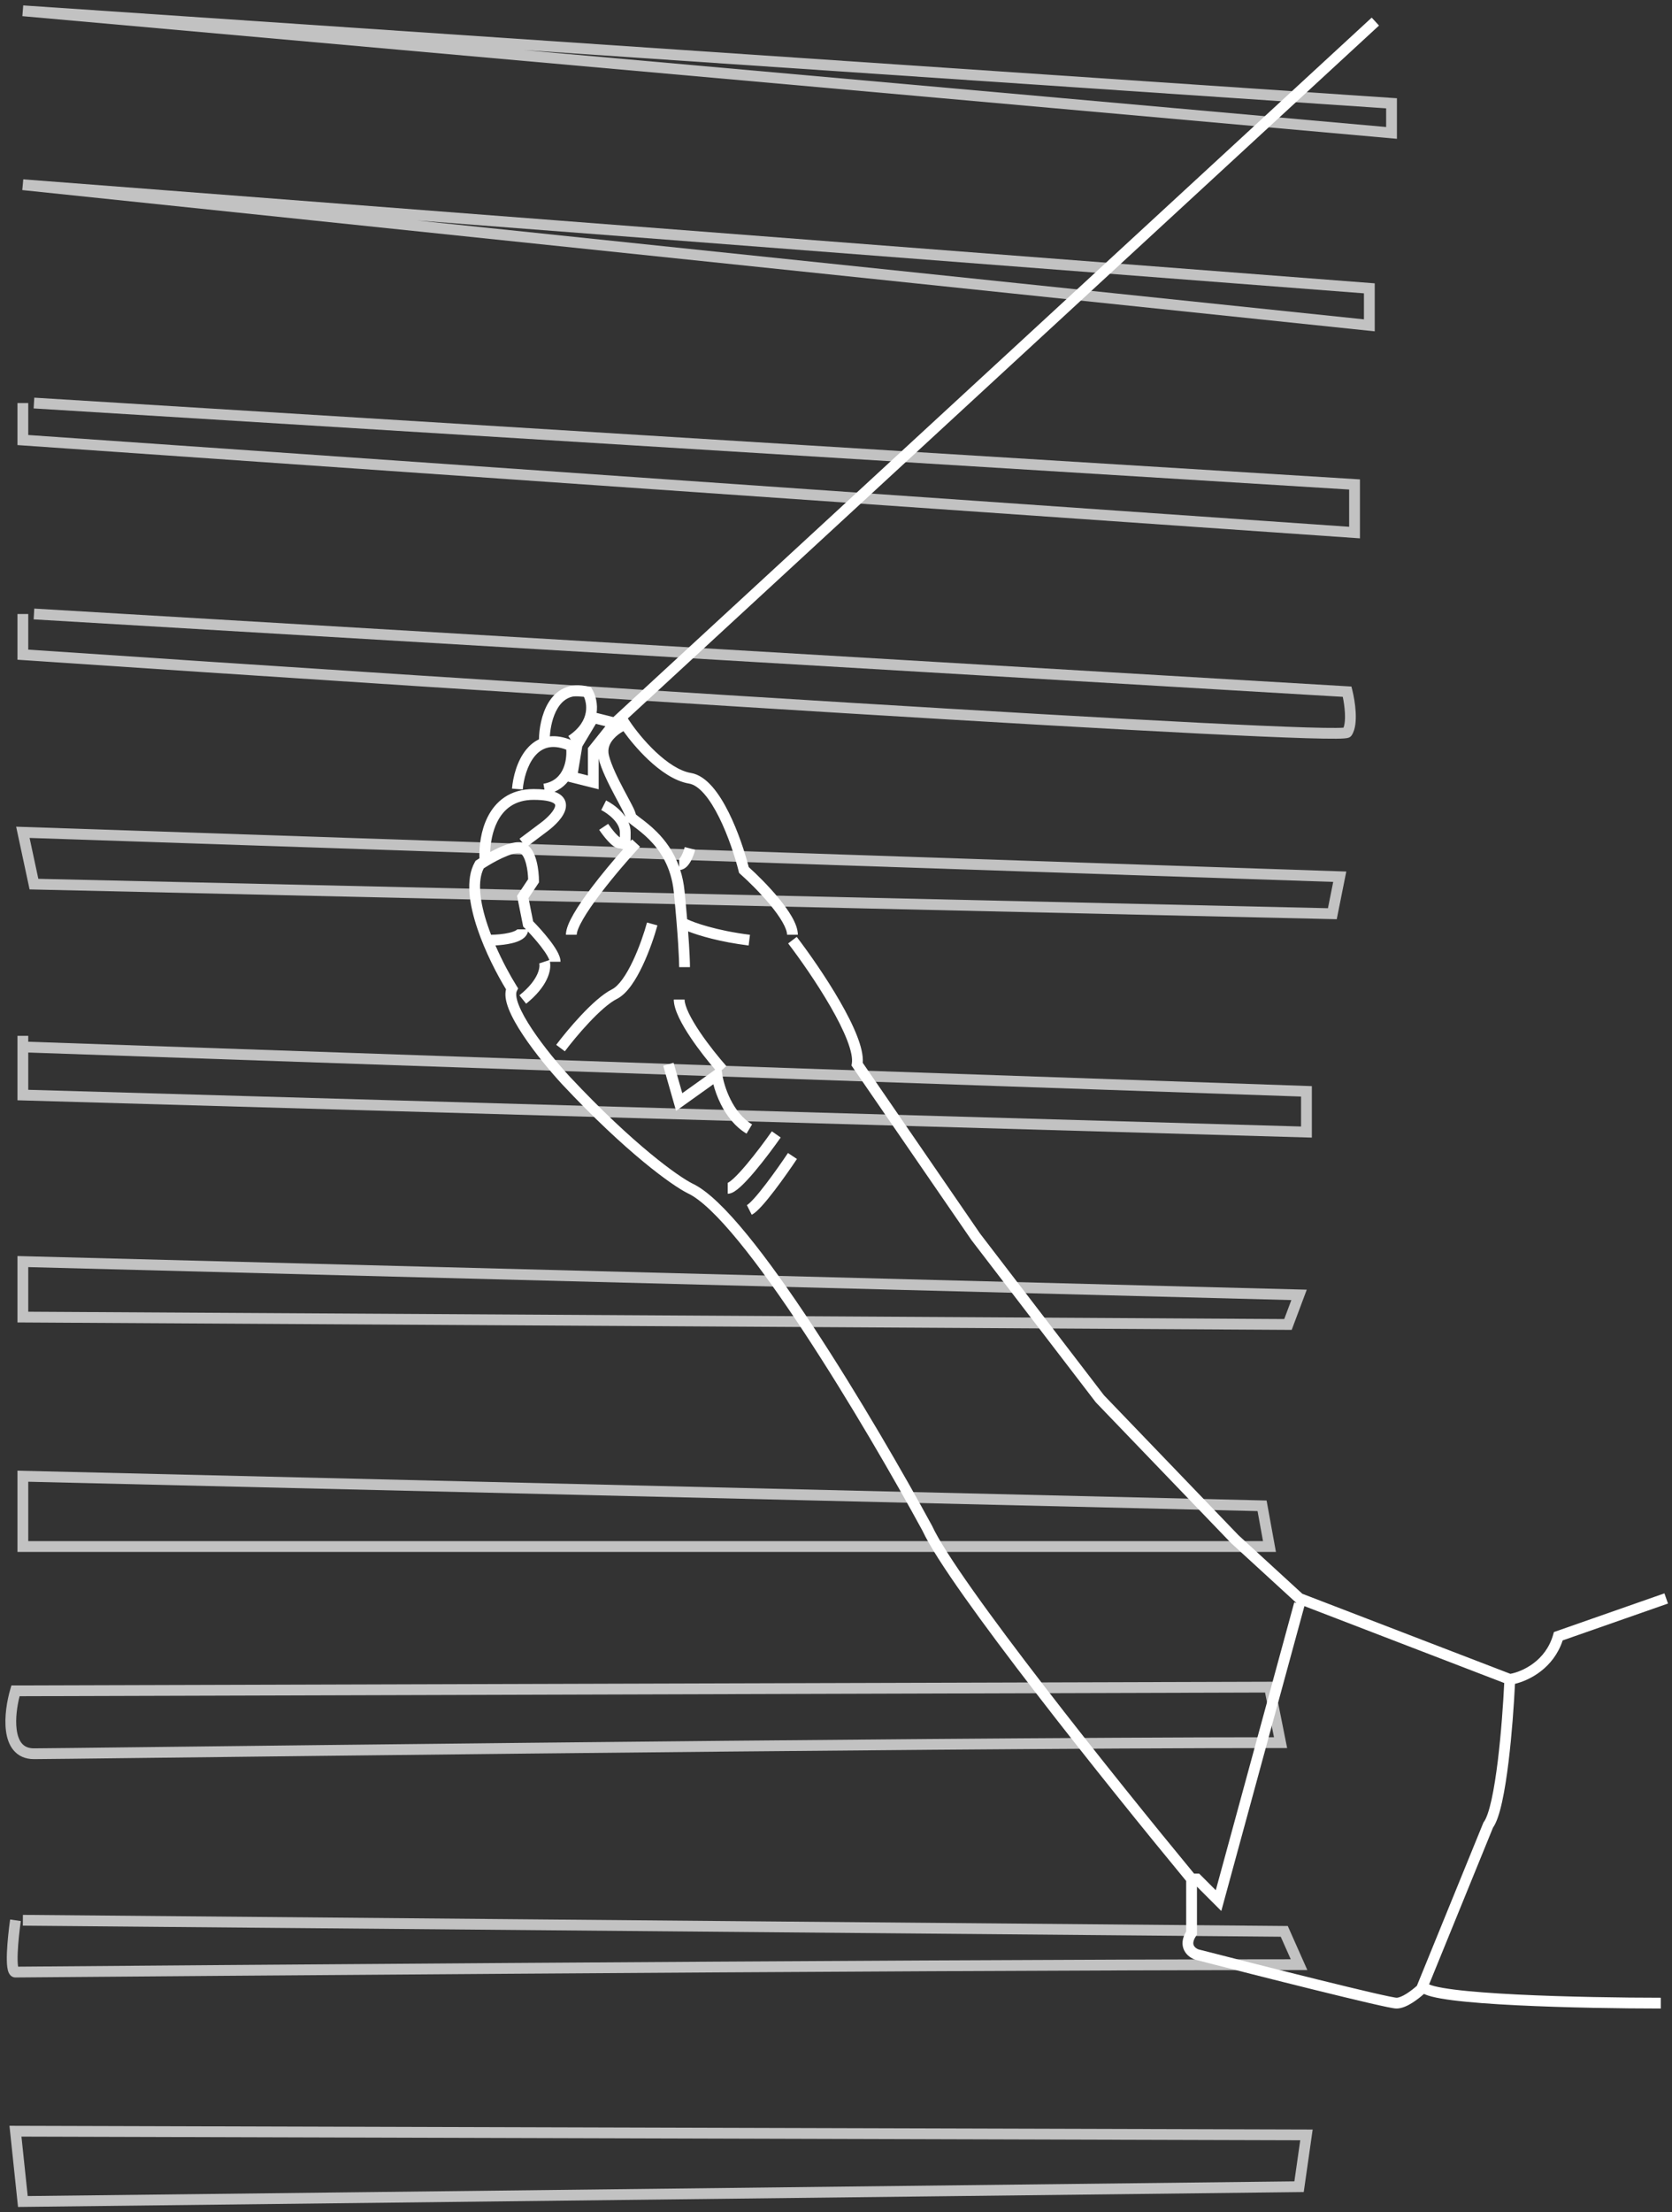 <svg width="155" height="205" viewBox="0 0 155 205" fill="none" xmlns="http://www.w3.org/2000/svg">
<rect x="0" y="0" width="155" height="205" fill="#333333" stroke="none"/>
<path fill-rule="evenodd" clip-rule="evenodd" d="M50.974 68.234C51.563 68.177 52.213 68.278 52.923 68.559L52.685 68.202C53.783 67.47 54.195 66.668 54.307 65.998C54.404 65.42 54.284 64.901 54.128 64.556C53.525 64.441 53.06 64.513 52.696 64.68C52.285 64.869 51.954 65.202 51.691 65.638C51.23 66.403 51.023 67.414 50.974 68.234ZM53.436 68.898C54.602 68.059 55.139 67.084 55.293 66.163C55.453 65.212 55.195 64.367 54.891 63.861L54.785 63.683L54.584 63.633C53.692 63.41 52.923 63.475 52.279 63.771C51.64 64.065 51.171 64.563 50.834 65.122C50.194 66.186 49.978 67.549 49.963 68.511C49.493 68.733 49.104 69.066 48.788 69.451C47.918 70.512 47.552 72.027 47.464 73.076L48.461 73.159C48.54 72.209 48.873 70.924 49.562 70.085C49.897 69.676 50.304 69.388 50.798 69.274C51.239 69.172 51.795 69.199 52.495 69.466C52.526 69.968 52.467 70.624 52.216 71.208C51.926 71.88 51.388 72.457 50.38 72.625L50.471 73.168C50.17 73.134 49.835 73.118 49.462 73.118C47.244 73.118 45.92 74.283 45.203 75.712C44.567 76.981 44.404 78.456 44.446 79.533C44.353 79.592 44.265 79.648 44.185 79.702L44.087 79.767L44.028 79.87C43.559 80.691 43.443 81.707 43.523 82.759C43.604 83.816 43.885 84.96 44.264 86.078C44.983 88.205 46.075 90.307 46.91 91.675C46.848 91.913 46.842 92.163 46.868 92.408C46.906 92.753 47.012 93.123 47.159 93.499C47.453 94.249 47.938 95.093 48.496 95.932C49.615 97.615 51.084 99.362 52.095 100.457L52.098 100.46C58.112 106.875 62.327 109.859 63.739 110.565L63.746 110.569L63.753 110.572C64.329 110.838 65.033 111.363 65.845 112.133C66.65 112.898 67.537 113.881 68.48 115.033C70.367 117.337 72.46 120.293 74.557 123.48C78.748 129.847 82.936 137.101 85.516 141.843C86.141 143.191 87.547 145.36 89.387 147.96C91.242 150.581 93.562 153.675 96.029 156.873C100.91 163.203 106.374 169.955 109.962 174.298L109.963 178.973C109.57 179.628 109.531 180.23 109.777 180.727C110.017 181.214 110.475 181.482 110.804 181.592L110.821 181.598L110.838 181.602C113.756 182.352 118.182 183.478 121.98 184.416C123.879 184.885 125.622 185.307 126.942 185.613C127.601 185.765 128.158 185.89 128.576 185.976C128.785 186.019 128.963 186.053 129.104 186.077C129.231 186.098 129.364 186.118 129.463 186.118C129.97 186.118 130.508 185.85 130.936 185.58C131.336 185.327 131.716 185.023 132.006 184.763C132.023 184.772 132.041 184.78 132.057 184.788C132.244 184.873 132.473 184.946 132.726 185.011C133.234 185.142 133.906 185.255 134.69 185.355C136.262 185.554 138.346 185.705 140.613 185.817C145.149 186.043 150.458 186.118 153.963 186.118V185.118C150.467 185.118 145.176 185.043 140.662 184.819C138.404 184.706 136.35 184.557 134.816 184.362C134.047 184.265 133.423 184.158 132.975 184.043C132.757 183.986 132.594 183.932 132.482 183.882L138.403 169.362C138.581 169.106 138.73 168.77 138.858 168.4C139 167.994 139.128 167.512 139.246 166.981C139.482 165.917 139.681 164.621 139.846 163.266C140.156 160.732 140.351 157.957 140.444 156.032C141.788 155.706 144.012 154.588 144.866 152.006L154.628 148.59L154.297 147.646L144.053 151.232L143.982 151.481C143.283 153.928 141.116 154.899 140.016 155.103L120.731 147.685L114.812 142.26L102.342 129.291L90.867 114.324L79.981 98.489C80.035 97.782 79.808 96.916 79.465 96.027C79.078 95.024 78.504 93.902 77.858 92.781C76.566 90.536 74.952 88.243 73.86 86.814L73.065 87.422C74.139 88.826 75.726 91.083 76.992 93.28C77.625 94.379 78.171 95.451 78.532 96.387C78.903 97.346 79.046 98.078 78.969 98.536L78.936 98.735L90.058 114.912L101.583 129.944L114.113 142.976L120.186 148.542L119.98 148.486L112.707 175.155L111.17 173.618H110.698C107.114 169.28 101.678 162.56 96.821 156.263C94.358 153.069 92.047 149.988 90.203 147.382C88.351 144.765 86.994 142.661 86.416 141.408L86.41 141.393L86.402 141.379C83.814 136.621 79.607 129.333 75.393 122.931C73.286 119.73 71.172 116.742 69.254 114.4C68.295 113.228 67.379 112.212 66.533 111.408C65.696 110.613 64.901 110.002 64.18 109.667C62.917 109.033 58.803 106.15 52.829 99.777C51.84 98.706 50.409 97.003 49.329 95.379C48.787 94.564 48.347 93.789 48.091 93.134C47.963 92.807 47.888 92.527 47.863 92.299C47.838 92.07 47.867 91.927 47.91 91.841L48.035 91.591L47.886 91.353C47.306 90.424 46.568 89.077 45.929 87.606C46.398 87.583 46.957 87.523 47.454 87.404C47.789 87.324 48.133 87.208 48.406 87.032C48.635 86.883 48.874 86.65 48.943 86.315C49.31 86.703 49.75 87.198 50.13 87.687C50.383 88.013 50.601 88.326 50.754 88.596C50.842 88.753 50.896 88.875 50.927 88.963L49.988 89.276C50.059 89.487 50.076 90.687 48.15 92.228L48.775 93.008C50.719 91.453 51.149 89.95 50.979 89.118H51.962C51.962 88.779 51.799 88.415 51.625 88.105C51.439 87.775 51.188 87.419 50.92 87.074C50.426 86.438 49.846 85.803 49.423 85.373L48.993 83.223L49.962 81.769V81.618C49.962 81.171 49.91 80.479 49.747 79.833C49.666 79.51 49.553 79.181 49.393 78.894C49.286 78.703 49.149 78.514 48.971 78.362L50.763 77.018C51.117 76.752 51.5 76.415 51.811 76.053C52.11 75.704 52.397 75.269 52.458 74.809C52.491 74.565 52.46 74.305 52.326 74.062C52.194 73.822 51.984 73.639 51.727 73.504C51.629 73.452 51.521 73.406 51.404 73.365C52.278 72.992 52.823 72.326 53.134 71.603C53.525 70.694 53.55 69.697 53.458 69.047L53.436 68.898ZM48.434 78.08L48.163 77.718L50.163 76.218C50.475 75.983 50.8 75.695 51.052 75.402C51.315 75.094 51.445 74.842 51.467 74.677C51.476 74.608 51.465 74.571 51.45 74.545C51.434 74.515 51.389 74.456 51.261 74.388C50.986 74.243 50.44 74.118 49.462 74.118C47.681 74.118 46.672 75.013 46.097 76.16C45.654 77.045 45.474 78.078 45.444 78.949C45.844 78.734 46.274 78.525 46.688 78.364C47.032 78.229 47.382 78.12 47.706 78.07C47.935 78.034 48.191 78.022 48.434 78.08ZM48.754 86.118C48.703 86.066 48.655 86.017 48.609 85.972L48.502 85.864L47.932 83.013L48.96 81.47C48.95 81.086 48.899 80.558 48.778 80.078C48.709 79.804 48.622 79.566 48.52 79.382C48.415 79.195 48.316 79.103 48.239 79.065C48.206 79.049 48.096 79.021 47.859 79.058C47.635 79.093 47.36 79.174 47.053 79.295C46.439 79.535 45.762 79.9 45.222 80.228C45.084 80.312 44.956 80.392 44.843 80.466C44.553 81.034 44.452 81.787 44.52 82.683C44.592 83.628 44.848 84.684 45.211 85.758C45.308 86.045 45.413 86.332 45.523 86.618C45.998 86.614 46.671 86.564 47.221 86.432C47.511 86.362 47.729 86.278 47.863 86.192C47.932 86.147 47.956 86.118 47.964 86.106C47.963 86.109 47.962 86.113 47.962 86.118H48.754ZM47.967 86.099C47.967 86.099 47.966 86.101 47.964 86.106C47.965 86.101 47.966 86.099 47.967 86.099ZM110.962 174.825L110.963 179.269L110.879 179.395C110.549 179.889 110.61 180.156 110.673 180.284C110.755 180.45 110.939 180.579 111.106 180.639C114.022 181.388 118.434 182.51 122.22 183.445C124.117 183.914 125.855 184.335 127.167 184.639C127.824 184.791 128.372 184.913 128.778 184.996C128.982 185.038 129.146 185.07 129.27 185.091C129.332 185.101 129.381 185.109 129.417 185.113C129.451 185.117 129.464 185.118 129.464 185.118C129.668 185.117 129.998 184.99 130.402 184.734C130.749 184.515 131.089 184.243 131.351 184.008L137.524 168.869L137.563 168.818C137.666 168.679 137.787 168.436 137.914 168.072C138.038 167.715 138.157 167.274 138.27 166.764C138.495 165.746 138.69 164.485 138.854 163.145C139.161 160.628 139.355 157.863 139.447 155.955L120.923 148.831L113.218 177.081L110.962 174.825ZM58.154 66.503L58.379 66.841C58.861 67.564 59.737 68.684 60.78 69.666C61.839 70.663 62.998 71.45 64.045 71.625C64.811 71.752 65.478 72.267 66.04 72.911C66.608 73.563 67.117 74.404 67.56 75.295C68.415 77.014 69.06 78.991 69.41 80.347C70.17 81.033 71.249 82.098 72.16 83.199C72.639 83.778 73.08 84.377 73.404 84.945C73.72 85.498 73.963 86.084 73.963 86.618H72.963C72.963 86.352 72.83 85.955 72.536 85.441C72.251 84.942 71.849 84.391 71.39 83.837C70.472 82.728 69.367 81.646 68.63 80.992L68.515 80.889L68.478 80.739C68.15 79.43 67.511 77.441 66.665 75.741C66.241 74.89 65.776 74.131 65.286 73.568C64.788 72.998 64.314 72.683 63.88 72.611C62.528 72.386 61.186 71.422 60.095 70.394C59.147 69.501 58.333 68.507 57.793 67.752C57.488 67.92 57.146 68.165 56.876 68.473C56.503 68.898 56.299 69.401 56.448 69.997C56.681 70.928 57.276 72.126 57.842 73.196C57.944 73.389 58.046 73.579 58.144 73.761C58.309 74.071 58.464 74.358 58.588 74.602C58.687 74.796 58.774 74.976 58.837 75.128C58.869 75.204 58.898 75.281 58.919 75.354C58.929 75.385 58.939 75.423 58.947 75.465C58.953 75.47 58.96 75.477 58.969 75.484C59.06 75.566 59.198 75.67 59.397 75.82C59.781 76.11 60.321 76.519 60.879 77.077C61.647 77.845 62.448 78.896 62.962 80.328V79.618C62.941 79.618 62.929 79.622 62.924 79.624C62.929 79.621 62.942 79.613 62.965 79.591C63.02 79.539 63.089 79.447 63.162 79.314C63.308 79.049 63.421 78.717 63.478 78.494L64.447 78.741C64.376 79.018 64.237 79.436 64.038 79.797C63.939 79.976 63.812 80.166 63.654 80.316C63.514 80.449 63.313 80.584 63.059 80.613C63.248 81.201 63.388 81.851 63.46 82.568C63.557 83.534 63.636 84.404 63.7 85.178C64.322 85.484 66.39 86.23 69.525 86.622L69.4 87.614C66.758 87.284 64.813 86.705 63.79 86.305C63.922 88.075 63.962 89.18 63.962 89.618H62.962C62.962 88.976 62.864 86.662 62.465 82.668C62.229 80.309 61.173 78.786 60.172 77.784C59.667 77.279 59.176 76.907 58.794 76.618L58.77 76.6C58.595 76.468 58.426 76.341 58.302 76.23C58.289 76.218 58.275 76.206 58.261 76.192C58.385 76.475 58.462 76.785 58.462 77.118V77.137C58.462 77.495 58.462 77.755 58.454 77.931C58.454 77.931 58.454 77.932 58.454 77.932C58.502 77.88 58.549 77.829 58.595 77.779L59.33 78.457C58.337 79.532 56.849 81.244 55.611 82.882C54.992 83.701 54.443 84.492 54.052 85.17C53.856 85.508 53.705 85.81 53.603 86.066C53.499 86.329 53.462 86.51 53.462 86.618H52.462C52.462 86.326 52.551 86.009 52.673 85.698C52.799 85.381 52.976 85.033 53.186 84.669C53.607 83.941 54.183 83.114 54.814 82.279C55.765 81.02 56.858 79.722 57.77 78.692C57.695 78.682 57.623 78.657 57.599 78.649C57.597 78.648 57.595 78.647 57.593 78.647C57.529 78.625 57.501 78.618 57.462 78.618C57.186 78.618 56.948 78.462 56.803 78.352C56.636 78.224 56.468 78.058 56.317 77.891C56.013 77.555 55.722 77.159 55.547 76.895L56.379 76.341C56.536 76.577 56.796 76.93 57.058 77.22C57.19 77.365 57.31 77.481 57.409 77.556C57.43 77.572 57.447 77.584 57.462 77.593C57.462 77.467 57.462 77.312 57.462 77.118C57.462 76.705 57.229 76.281 56.852 75.889C56.481 75.504 56.03 75.211 55.739 75.065L56.186 74.171C56.562 74.358 57.11 74.715 57.573 75.196C57.709 75.338 57.843 75.496 57.965 75.67C57.964 75.662 57.964 75.655 57.963 75.647C57.963 75.645 57.962 75.641 57.961 75.638C57.953 75.611 57.938 75.57 57.914 75.512C57.866 75.397 57.793 75.244 57.697 75.056C57.577 74.821 57.431 74.55 57.27 74.249C57.171 74.065 57.067 73.87 56.958 73.664C56.4 72.609 55.745 71.307 55.477 70.239C55.226 69.234 55.605 68.405 56.124 67.813C56.634 67.232 57.306 66.842 57.777 66.654L58.154 66.503ZM62.922 79.625C62.922 79.625 62.923 79.624 62.924 79.624ZM58.673 89.042C59.27 87.778 59.736 86.382 59.98 85.486L60.945 85.749C60.689 86.687 60.205 88.141 59.577 89.469C59.263 90.133 58.908 90.778 58.519 91.316C58.137 91.844 57.692 92.312 57.186 92.565C56.474 92.921 55.527 93.777 54.602 94.76C53.691 95.728 52.853 96.764 52.362 97.418L51.562 96.818C52.072 96.139 52.934 95.074 53.873 94.075C54.798 93.092 55.851 92.115 56.739 91.671C57.033 91.524 57.363 91.208 57.709 90.73C58.049 90.26 58.374 89.674 58.673 89.042ZM64.877 95.626C65.695 96.841 66.681 98.048 67.336 98.786L66.904 99.17L66.957 99.547C67.034 100.08 67.268 100.977 67.722 101.881C68.176 102.786 68.829 103.655 69.72 104.189L69.205 105.047C68.096 104.381 67.332 103.333 66.828 102.33C66.5 101.675 66.272 101.022 66.129 100.471L62.676 102.937L61.482 98.755L62.443 98.481L63.249 101.299L66.3 99.12C65.643 98.355 64.783 97.276 64.048 96.185C63.624 95.555 63.234 94.911 62.949 94.313C62.67 93.73 62.462 93.134 62.462 92.618H63.462C63.462 92.902 63.588 93.331 63.851 93.882C64.108 94.419 64.468 95.018 64.877 95.626ZM69.193 107.92C70.059 106.894 70.975 105.657 71.553 104.831L72.372 105.405C71.783 106.246 70.849 107.509 69.957 108.565C69.512 109.092 69.069 109.58 68.677 109.939C68.483 110.118 68.289 110.276 68.106 110.393C67.941 110.499 67.712 110.618 67.463 110.618L67.463 109.618C67.447 109.618 67.439 109.619 67.439 109.619C67.439 109.618 67.479 109.607 67.569 109.55C67.682 109.477 67.827 109.362 68.001 109.203C68.346 108.885 68.759 108.435 69.193 107.92ZM70.99 109.726C71.757 108.725 72.551 107.584 73.046 106.841L73.879 107.395C73.374 108.151 72.568 109.311 71.785 110.334C71.393 110.845 71.003 111.329 70.656 111.714C70.482 111.906 70.314 112.079 70.159 112.22C70.01 112.355 69.848 112.484 69.686 112.565L69.239 111.671C69.277 111.652 69.359 111.596 69.487 111.48C69.609 111.369 69.752 111.222 69.913 111.044C70.235 110.688 70.607 110.228 70.99 109.726Z" fill="white"/>
<path fill-rule="evenodd" clip-rule="evenodd" d="M2.075 1.498L2.153 0.501L2.164 0.502L129.5 9.105V12.862L2.086 1.499L2.075 1.498ZM48.516 4.636L128.5 11.769V10.04L48.516 4.636ZM2.067 17.614L2.158 16.618L127.442 26.255V30.702L2.067 17.614ZM38.674 20.43L126.442 29.592V27.181L38.674 20.43ZM3.179 36.849L126.071 44.422V49.886L1.619 41.243V37.348H2.619V40.31L125.071 48.814V45.362L3.117 37.847L3.179 36.849ZM3.178 56.394L125.281 63.617L125.37 63.973C125.49 64.454 125.634 65.224 125.676 65.987C125.697 66.369 125.693 66.763 125.644 67.126C125.596 67.481 125.498 67.848 125.301 68.144C125.208 68.283 125.076 68.336 125.044 68.348C124.991 68.37 124.94 68.382 124.902 68.39C124.825 68.406 124.734 68.417 124.641 68.424C124.451 68.44 124.19 68.448 123.868 68.451C123.22 68.457 122.289 68.441 121.106 68.406C118.74 68.335 115.347 68.185 111.169 67.974C102.81 67.551 91.294 66.882 78.526 66.102C52.988 64.542 22.433 62.536 2.086 61.164L1.619 61.133V56.894H2.619V60.198C22.964 61.569 53.246 63.556 78.587 65.104C91.355 65.884 102.866 66.553 111.219 66.975C115.396 67.186 118.781 67.335 121.136 67.406C122.315 67.442 123.231 67.457 123.858 67.451C124.167 67.449 124.396 67.441 124.549 67.428C124.592 67.317 124.629 67.172 124.653 66.991C124.691 66.712 124.696 66.386 124.677 66.042C124.648 65.52 124.566 64.987 124.48 64.572L3.119 57.393L3.178 56.394ZM1.496 76.604L124.805 80.76L123.921 85.178L2.742 82.416L1.496 76.604ZM2.742 77.646L3.554 81.435L123.105 84.159L123.593 81.72L2.742 77.646ZM1.619 95.985H2.619V96.531L121.613 100.645V105.415L1.619 101.957V95.985ZM2.619 97.531V100.985L120.613 104.386V101.611L2.619 97.531ZM1.619 116.389L121.142 119.507L119.744 123.233L1.619 122.543V116.389ZM2.619 117.415V121.548L119.053 122.229L119.712 120.47L2.619 117.415ZM1.619 136.278L117.417 139.044L118.283 143.806H1.619V136.278ZM2.619 137.303V142.806H117.085L116.579 140.024L2.619 137.303ZM118.093 155.835L119.322 161.98H118.712C101.341 161.98 73.138 162.237 48.933 162.494C35.361 162.638 23.044 162.782 14.6 162.881C7.988 162.959 3.752 163.008 3.148 163.008C2.329 163.008 1.698 162.711 1.261 162.194C0.84 161.697 0.637 161.043 0.552 160.387C0.382 159.075 0.659 157.542 0.954 156.538L1.059 156.18L118.093 155.835ZM1.816 157.178C1.585 158.088 1.416 159.275 1.544 160.258C1.616 160.816 1.777 161.255 2.024 161.548C2.255 161.82 2.596 162.008 3.148 162.008C3.748 162.008 7.964 161.959 14.55 161.882C22.991 161.783 35.324 161.639 48.923 161.494C72.846 161.24 100.68 160.986 118.103 160.98L117.274 156.837L1.816 157.178ZM2.124 177.439L119.382 178.471L121.196 182.554H120.427C101.797 182.554 72.187 182.725 47.166 182.897C27.581 183.031 10.804 183.165 4.307 183.217C2.505 183.232 1.494 183.24 1.434 183.24C1.07 183.24 0.886 182.963 0.816 182.815C0.738 182.653 0.698 182.46 0.674 182.281C0.625 181.912 0.622 181.427 0.642 180.92C0.683 179.896 0.823 178.678 0.939 177.868L1.929 178.01C1.816 178.801 1.681 179.983 1.642 180.96C1.622 181.452 1.628 181.867 1.666 182.148C1.67 182.182 1.675 182.212 1.68 182.238C2.082 182.235 2.964 182.228 4.265 182.218C10.73 182.166 27.53 182.031 47.159 181.897C71.839 181.728 100.985 181.559 119.658 181.554L118.729 179.465L2.115 178.439L2.124 177.439ZM0.878 196.983L121.689 197.329L120.861 203.123L1.67 204.505L0.878 196.983ZM1.989 197.986L2.569 203.495L119.993 202.133L120.537 198.326L1.989 197.986Z" fill="white" fill-opacity="0.7"/>
<path fill-rule="evenodd" clip-rule="evenodd" d="M56.859 66.449L127.161 1.632L127.839 2.368L57.367 67.342L55.5 69.675V73.14L52.431 72.373L53.022 68.824L54.762 65.925L56.859 66.449ZM56.123 67.296L55.238 67.075L53.978 69.176L53.569 71.627L54.5 71.86V69.325L56.123 67.296Z" fill="white"/>
</svg>
